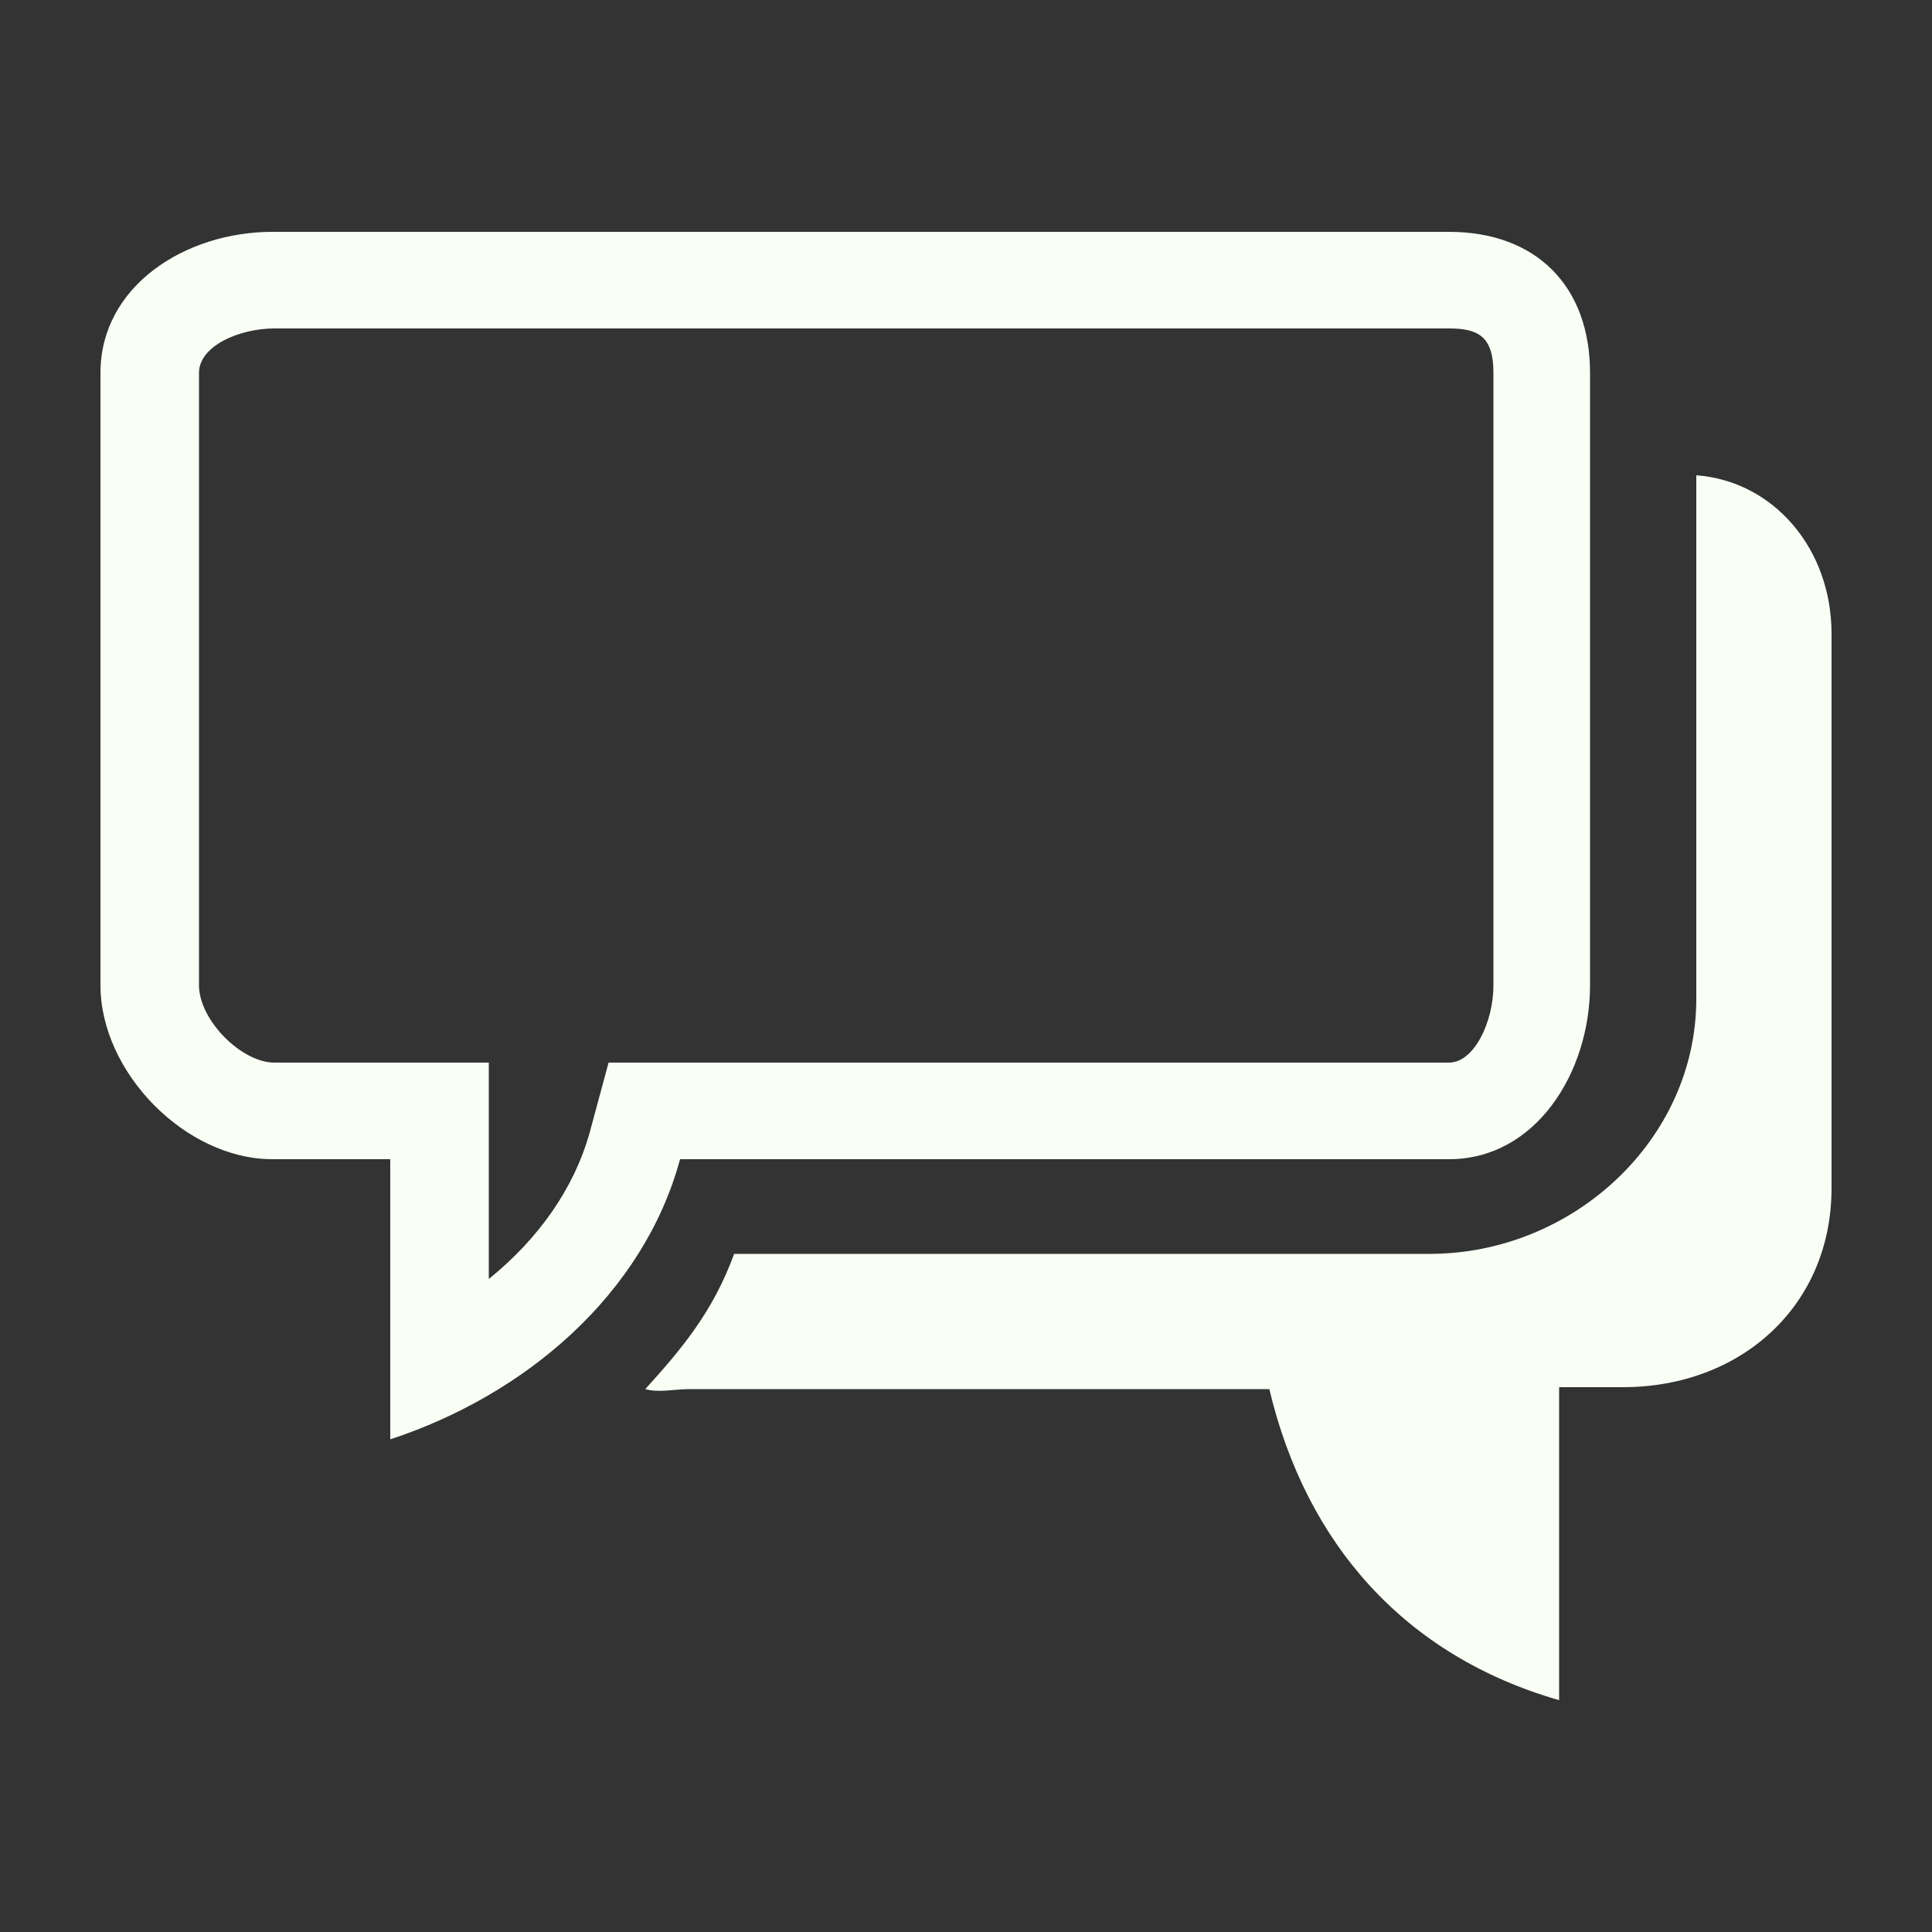 <svg xmlns="http://www.w3.org/2000/svg" xmlns:xlink="http://www.w3.org/1999/xlink" version="1.1" x="0px" y="0px" viewBox="0 0 100 100" enable-background="new 0 0 100 100" xml:space="preserve"><rect x="0" y="0" width="100" height="100" fill="#333333" stroke="none"/><g><path fill="#f9fff5" d="M87.8,24.6v27.1c0,7.3-6.4,13.2-13.8,13.2H38c-1.1,3-2.7,4.9-4.6,7c0.7,0.2,1.5,0,2.3,0h30c1.9,8,7,13.8,15,16.1V71.8H84   c6.1,0,10.8-4.2,10.8-10.3V32.8C94.8,28.4,91.8,24.9,87.8,24.6z"/><path fill="#f9fff5" d="M75,17c1.5,0,2.3,0.4,2.3,2.3v31.7c0,1.9-1,4-2.3,4H35.3h-3.8l-1,3.7c-0.8,2.8-2.6,5.4-5.2,7.5V60v-5h-5h-6.1   c-1.7,0-3.9-2.2-3.9-4V19.3c0-1.4,2.1-2.3,3.9-2.3H75 M75,12H14.1c-4.5,0-8.9,2.8-8.9,7.3v31.7c0,4.5,4.4,9,8.9,9h6.1v14.5   c7-2.3,13.1-7.5,15-14.5H75c4.5,0,7.3-4.5,7.3-9V19.3C82.3,14.8,79.5,12,75,12L75,12z"/></g></svg>